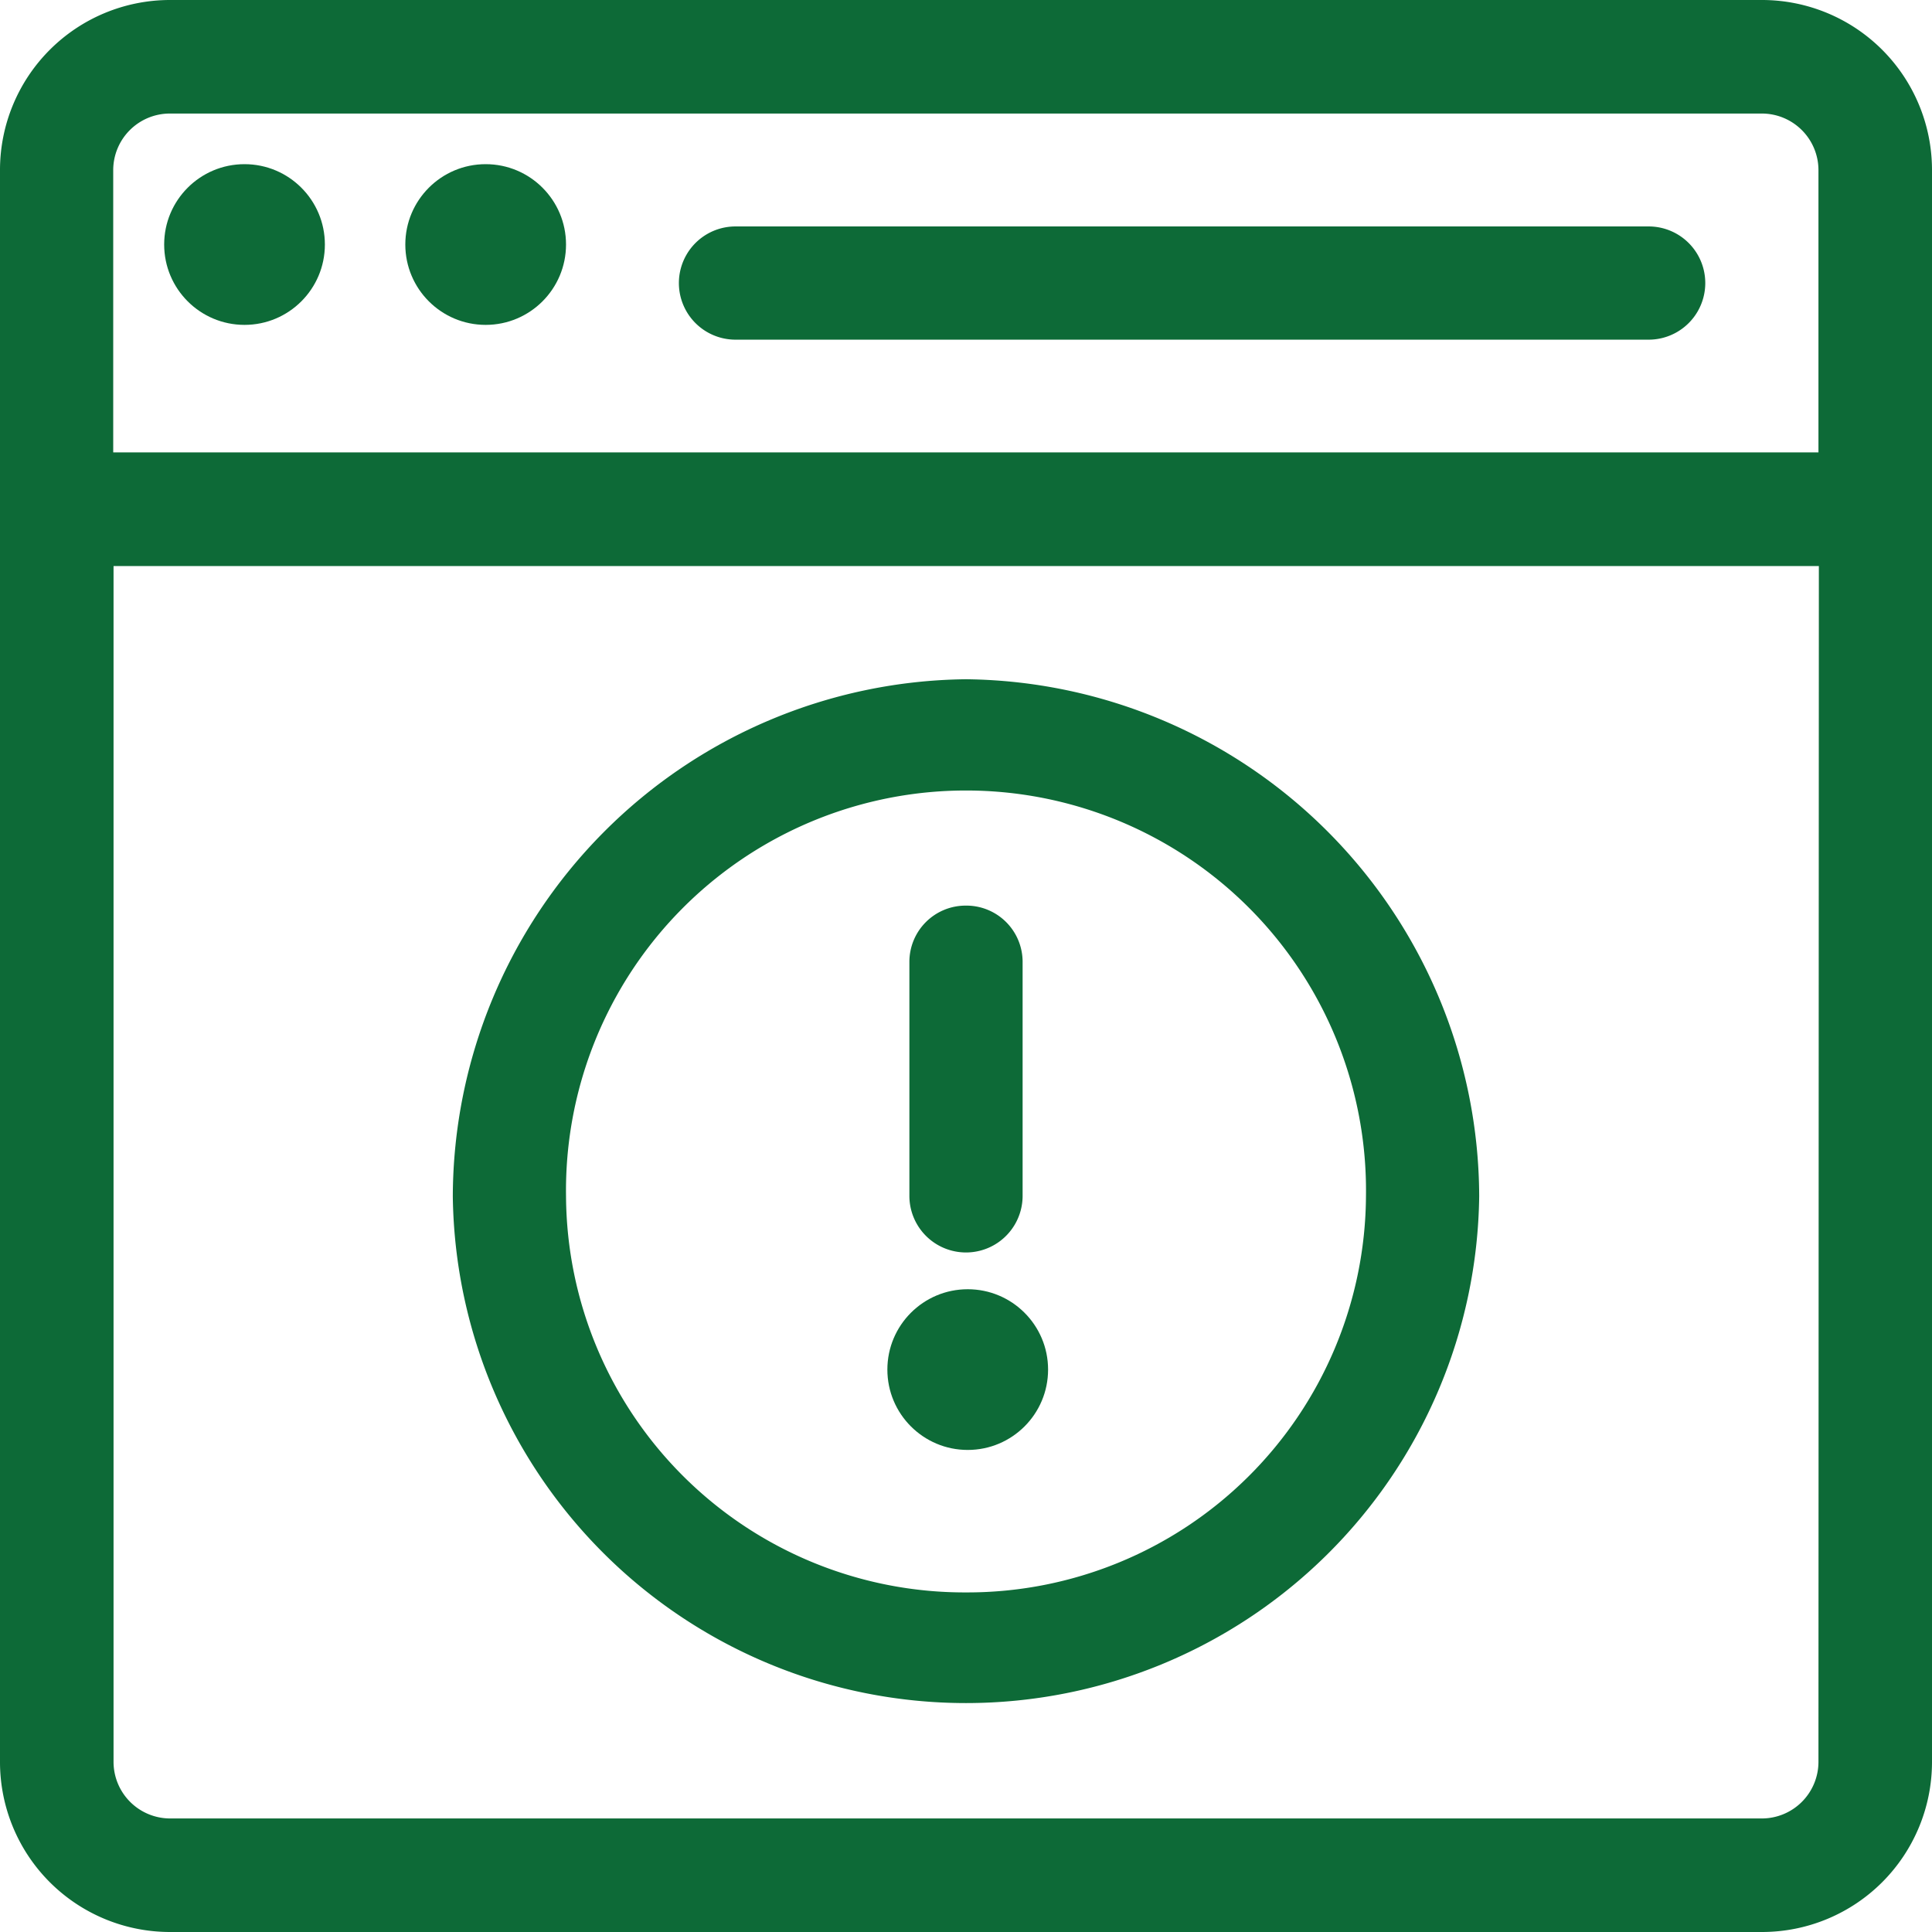 <svg xmlns="http://www.w3.org/2000/svg" width="24.043" height="24.043" viewBox="0 0 24.043 24.043">
    <defs>
        <style>
            .cls-1{fill:#0d6a37}
        </style>
    </defs>
    <g id="Group_1282" transform="translate(-208.957 -447.957)">
        <g id="browser" transform="translate(208.957 447.957)">
            <g id="Group_1269">
                <g id="Group_1268">
                    <path id="Path_1557" d="M21.93 0H2.113A2.116 2.116 0 0 0 0 2.113V21.93a2.116 2.116 0 0 0 2.113 2.113H21.93a2.116 2.116 0 0 0 2.113-2.113V2.113A2.116 2.116 0 0 0 21.93 0zm.7 21.93a.705.705 0 0 1-.7.7H2.113a.705.705 0 0 1-.7-.7V7.044h21.222zm0-16.3H1.409V2.113a.705.705 0 0 1 .7-.7H21.93a.705.705 0 0 1 .7.7z" class="cls-1"/>
                </g>
            </g>
            <g id="Group_1271" transform="translate(1.906 1.906)">
                <g id="Group_1270">
                    <circle id="Ellipse_222" cx="1" cy="1" r="1" class="cls-1" transform="translate(.137 .137)"/>
                </g>
            </g>
            <g id="Group_1273" transform="translate(5.227 1.906)">
                <g id="Group_1272">
                    <circle id="Ellipse_223" cx="1" cy="1" r="1" class="cls-1" transform="translate(-.183 .137)"/>
                </g>
            </g>
            <g id="Group_1275" transform="translate(10.761 16.296)">
                <g id="Group_1274">
                    <circle id="Ellipse_224" cx="1" cy="1" r="1" class="cls-1" transform="translate(.282 -.252)"/>
                </g>
            </g>
            <g id="Group_1277" transform="translate(8.453 2.818)">
                <g id="Group_1276">
                    <path id="Path_1558" d="M192.069 60H180.7a.7.7 0 1 0 0 1.409h11.364a.7.7 0 0 0 0-1.409z" class="cls-1" transform="translate(-180 -60)"/>
                </g>
            </g>
            <g id="Group_1279" transform="translate(5.635 8.453)">
                <g id="Group_1278">
                    <path id="Path_1559" d="M126.387 180a6.455 6.455 0 0 0-6.387 6.434 6.387 6.387 0 0 0 12.773 0 6.455 6.455 0 0 0-6.386-6.434zm0 11.364a4.96 4.96 0 0 1-4.978-4.931 4.978 4.978 0 1 1 9.955 0 4.96 4.96 0 0 1-4.977 4.931z" class="cls-1" transform="translate(-120 -180)"/>
                </g>
            </g>
            <g id="Group_1281" transform="translate(11.317 11.27)">
                <g id="Group_1280">
                    <path id="Path_1560" d="M241.7 240a.7.7 0 0 0-.7.7v2.912a.7.7 0 0 0 1.409 0V240.7a.7.7 0 0 0-.709-.7z" class="cls-1" transform="translate(-241 -240)"/>
                </g>
            </g>
        </g>
    </g>
</svg>
